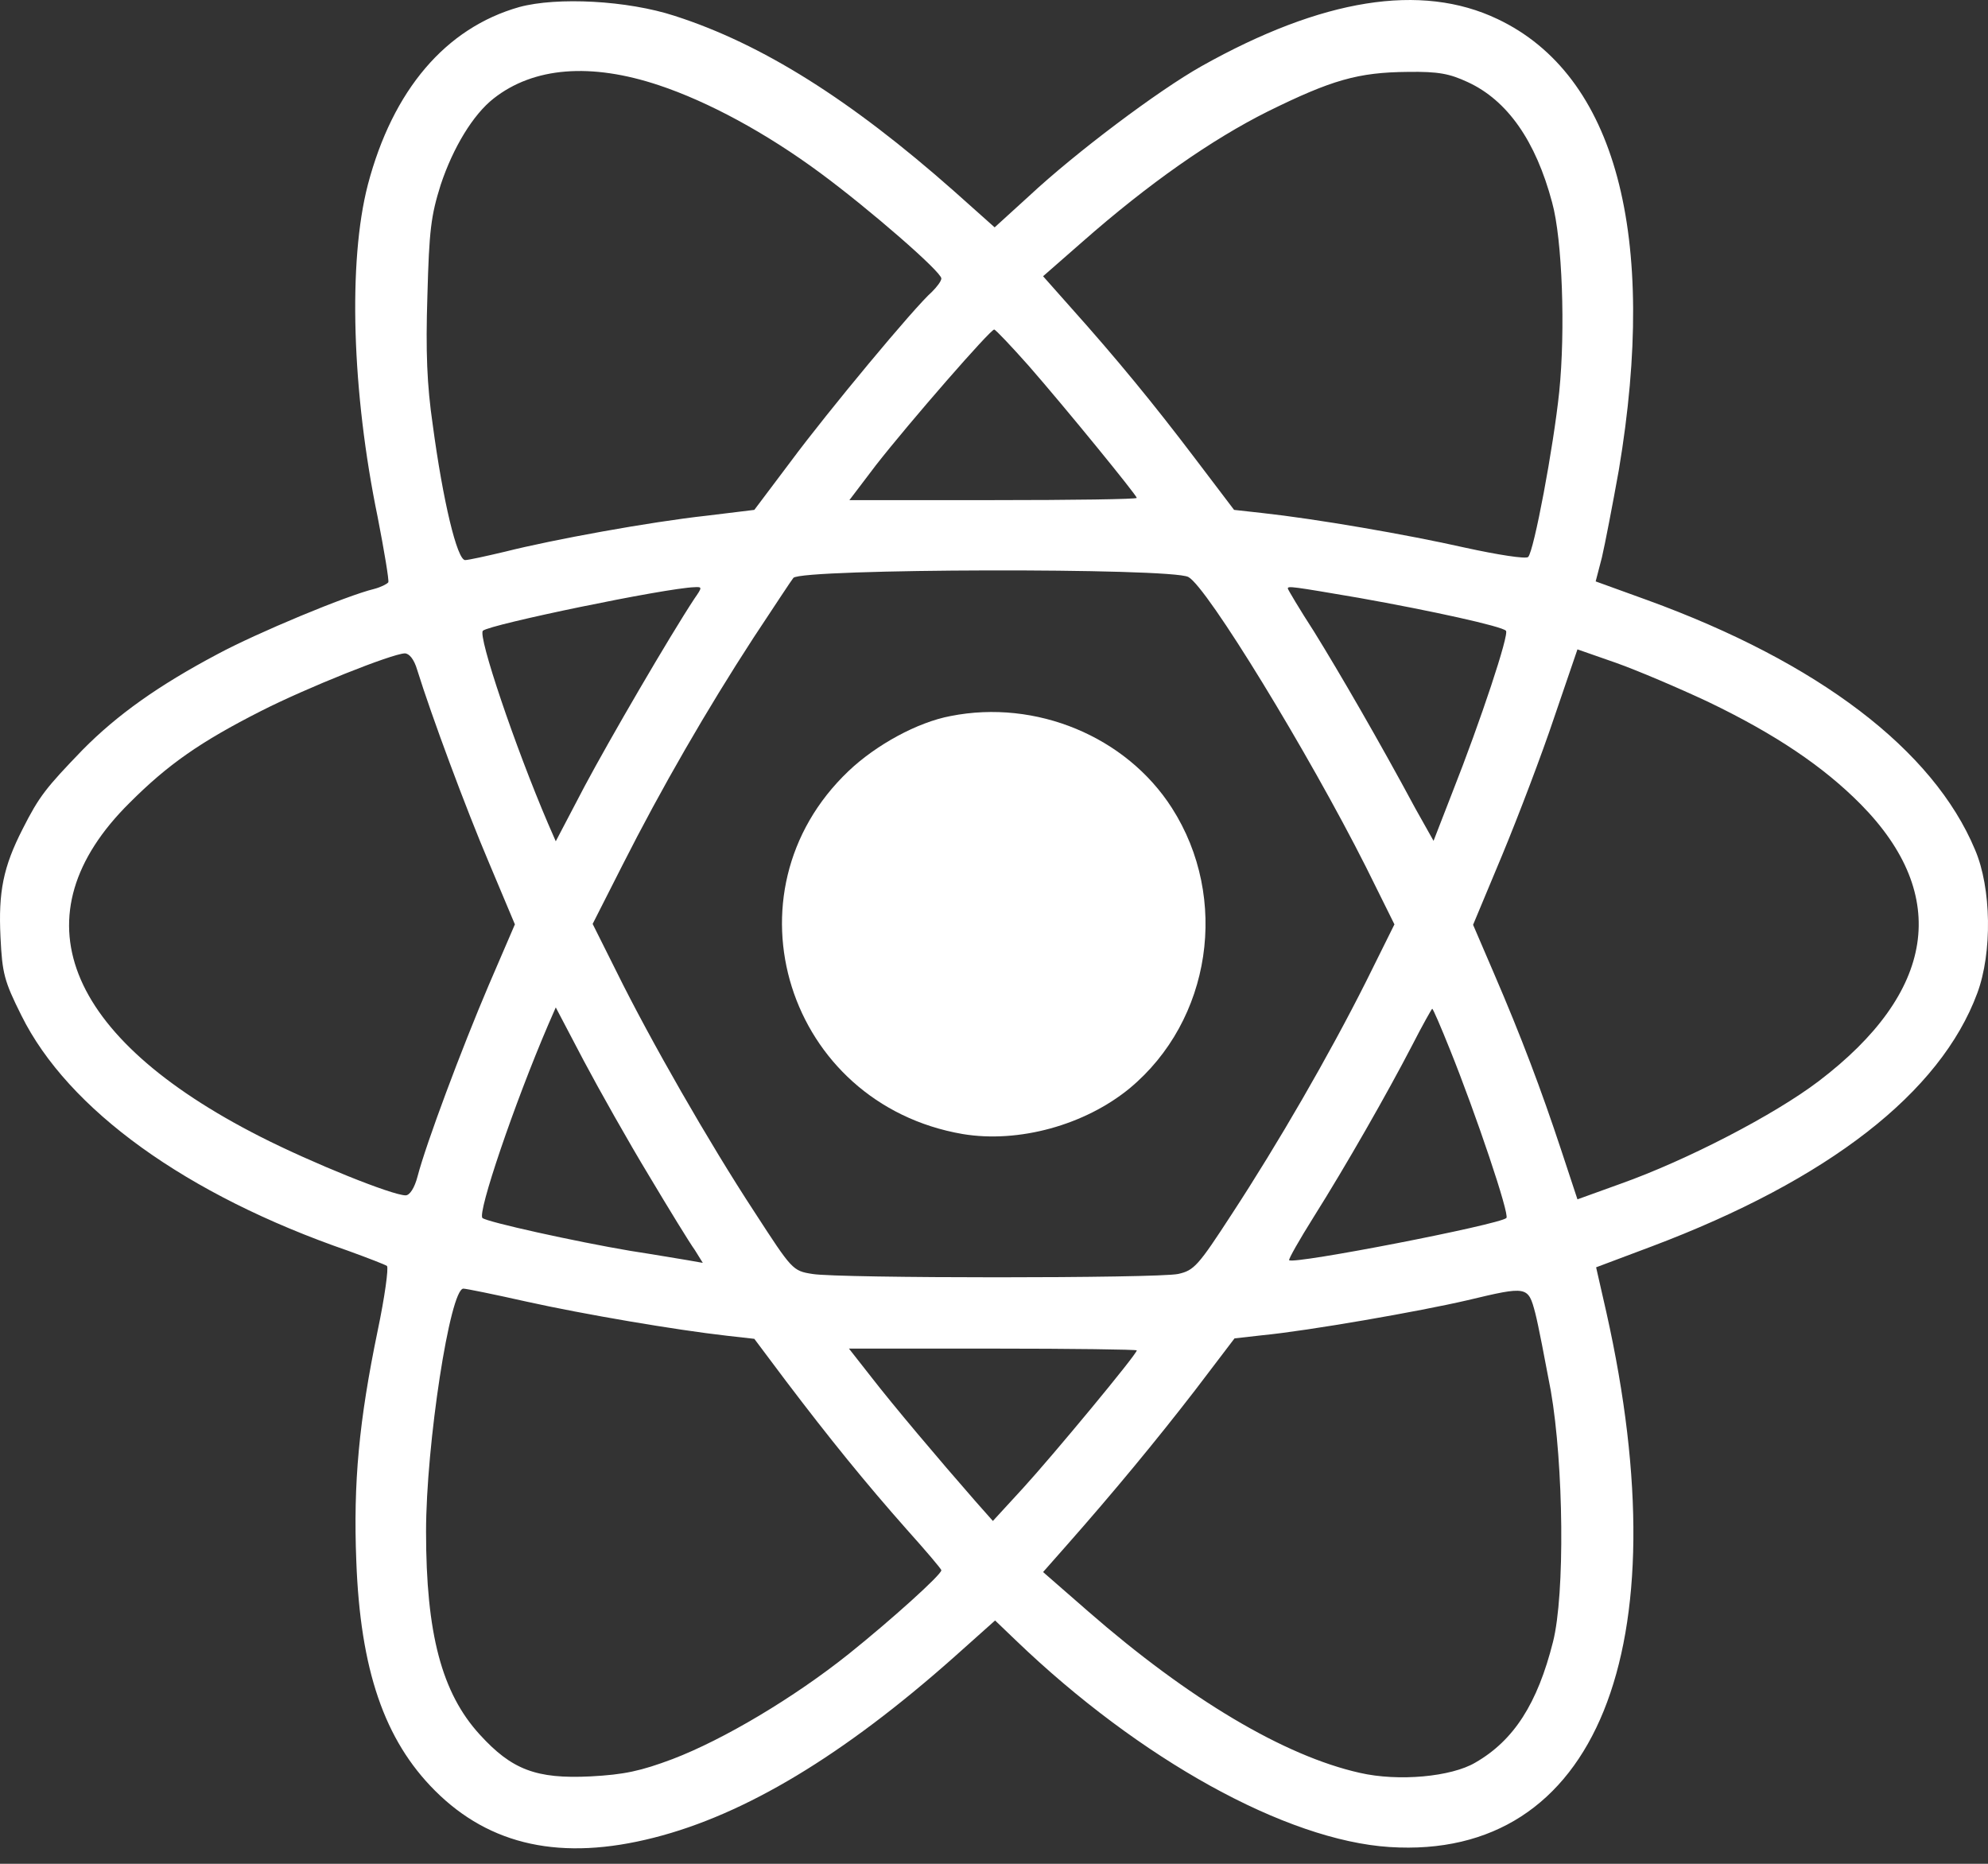 <svg width="80" height="75" viewBox="0 0 80 75" fill="none" xmlns="http://www.w3.org/2000/svg">
<rect x="0" y="0" width="80" height="75" fill="#333333" stroke="none"/>
<path d="M20.899 0.283C17.931 1.123 15.804 3.626 14.803 7.433C13.999 10.526 14.16 15.781 15.197 20.804C15.465 22.181 15.661 23.361 15.626 23.432C15.572 23.504 15.322 23.629 15.053 23.7C13.945 23.968 10.334 25.47 8.743 26.328C6.384 27.579 4.721 28.759 3.327 30.171C1.843 31.709 1.575 32.048 0.914 33.353C0.127 34.891 -0.069 35.892 0.02 37.715C0.091 39.163 0.163 39.467 0.86 40.861C2.737 44.651 7.492 48.083 14.017 50.335C14.803 50.621 15.5 50.889 15.572 50.943C15.643 51.015 15.483 52.194 15.197 53.553C14.446 57.182 14.213 59.666 14.338 62.813C14.499 67.192 15.465 70.017 17.503 72.055C19.719 74.271 22.597 74.897 26.315 73.949C29.98 73.02 33.931 70.642 38.382 66.692L40.044 65.208L40.884 66.013C45.872 70.803 51.753 74.057 55.918 74.325C64.23 74.861 67.68 66.352 64.641 52.802L64.23 50.997L66.465 50.157C73.579 47.475 78.084 43.971 79.568 39.967C80.175 38.341 80.14 35.731 79.478 34.193C77.798 30.171 73.168 26.65 66.286 24.147L64.212 23.396L64.463 22.431C64.588 21.895 64.891 20.322 65.142 18.927C66.733 9.453 65.017 3.018 60.262 0.766C57.187 -0.7 53.201 -0.057 48.356 2.66C46.605 3.644 43.279 6.146 41.42 7.88L40.026 9.149L38.382 7.683C34.217 4.001 30.659 1.767 27.155 0.64C25.243 0.015 22.418 -0.128 20.899 0.283ZM26.512 3.429C28.496 4.09 30.82 5.342 33.019 6.968C35.003 8.434 37.881 10.937 37.881 11.205C37.881 11.312 37.702 11.545 37.506 11.741C36.809 12.349 33.305 16.568 31.821 18.57L30.355 20.518L28.443 20.751C26.154 21.001 22.24 21.716 20.327 22.199C19.576 22.377 18.843 22.538 18.718 22.538C18.396 22.538 17.824 20.161 17.413 17.086C17.181 15.495 17.127 14.155 17.199 11.902C17.27 9.257 17.342 8.685 17.735 7.433C18.235 5.932 19.04 4.609 19.862 3.965C21.471 2.696 23.777 2.517 26.512 3.429ZM59.064 3.304C60.655 4.037 61.799 5.663 62.46 8.148C62.871 9.632 62.997 13.296 62.746 15.763C62.514 17.998 61.727 22.181 61.495 22.413C61.406 22.503 60.262 22.324 58.957 22.038C56.579 21.502 52.932 20.876 50.787 20.643L49.661 20.518L48.088 18.445C46.408 16.228 44.924 14.423 43.101 12.385L41.975 11.116L43.548 9.739C46.229 7.38 48.767 5.61 51.02 4.484C53.594 3.215 54.649 2.911 56.651 2.893C57.884 2.875 58.331 2.964 59.064 3.304ZM41.403 14.727C42.886 16.425 45.728 19.911 45.746 20.036C45.746 20.089 43.136 20.125 39.955 20.125H34.181L35.253 18.713C36.594 16.997 39.865 13.243 40.008 13.261C40.062 13.261 40.688 13.922 41.403 14.727ZM47.82 23.218C48.571 23.611 52.664 30.314 54.97 34.891L56.114 37.197L54.97 39.502C53.469 42.488 51.431 46.009 49.572 48.852C48.213 50.943 48.052 51.122 47.409 51.265C46.533 51.444 33.752 51.444 32.697 51.265C31.893 51.14 31.875 51.104 30.355 48.762C28.55 46.009 26.172 41.862 24.814 39.109L23.849 37.179L25.046 34.819C26.619 31.709 28.46 28.527 30.32 25.667C31.16 24.397 31.875 23.307 31.928 23.253C32.286 22.878 47.123 22.842 47.82 23.218ZM27.942 24.093C26.941 25.613 24.546 29.724 23.527 31.637L22.365 33.854L22.061 33.157C20.72 30.028 19.219 25.577 19.433 25.381C19.701 25.13 26.78 23.665 27.942 23.629C28.264 23.611 28.264 23.629 27.942 24.093ZM54.684 24.058C57.598 24.576 60.44 25.202 60.601 25.381C60.744 25.506 59.582 29.009 58.438 31.905L57.688 33.836L56.955 32.531C55.525 29.867 53.898 27.061 52.879 25.416C52.289 24.505 51.824 23.718 51.824 23.682C51.824 23.575 51.967 23.593 54.684 24.058ZM68.735 28.241C71.452 29.546 73.382 30.851 74.884 32.37C78.495 36.035 77.887 39.932 73.186 43.507C71.398 44.865 67.877 46.689 65.213 47.636L63.479 48.262L62.818 46.26C62.031 43.882 61.227 41.737 60.101 39.127L59.279 37.214L60.458 34.39C61.102 32.835 62.049 30.35 62.55 28.849L63.479 26.131L65.017 26.668C65.875 26.971 67.555 27.687 68.735 28.241ZM16.788 26.954C17.36 28.795 18.754 32.549 19.683 34.73L20.72 37.197L19.666 39.645C18.575 42.202 17.145 46.027 16.805 47.332C16.68 47.815 16.484 48.101 16.323 48.101C15.786 48.101 12.551 46.796 10.477 45.741C2.558 41.719 0.646 36.821 5.222 32.299C6.759 30.761 8.064 29.85 10.495 28.616C12.354 27.669 15.769 26.31 16.287 26.292C16.466 26.292 16.662 26.525 16.788 26.954ZM26.119 47.314C26.941 48.691 27.763 50.031 27.96 50.3L28.282 50.818L27.674 50.711C27.334 50.657 26.297 50.478 25.368 50.335C23.151 49.96 19.594 49.173 19.415 49.013C19.201 48.816 20.702 44.401 22.061 41.236L22.365 40.539L23.491 42.684C24.117 43.864 25.296 45.956 26.119 47.314ZM58.349 42.237C59.386 44.812 60.762 48.887 60.619 49.013C60.333 49.281 52.057 50.889 51.878 50.711C51.842 50.675 52.289 49.888 52.861 48.977C54.166 46.903 55.81 44.025 56.83 42.059C57.241 41.254 57.616 40.593 57.634 40.593C57.67 40.593 57.991 41.344 58.349 42.237ZM21.167 52.373C23.509 52.892 27.191 53.517 29.247 53.75L30.355 53.875L31.642 55.591C33.376 57.879 34.824 59.666 36.487 61.544C37.255 62.401 37.881 63.135 37.881 63.188C37.881 63.367 35.879 65.172 34.163 66.549C31.946 68.319 29.122 69.999 27.066 70.785C25.779 71.268 25.118 71.411 23.759 71.483C21.578 71.59 20.595 71.214 19.308 69.802C17.771 68.122 17.145 65.727 17.145 61.633C17.145 58.129 18.11 51.855 18.647 51.855C18.754 51.855 19.898 52.087 21.167 52.373ZM61.781 52.838C61.906 53.321 62.174 54.733 62.407 55.966C62.925 58.952 62.979 64.153 62.496 66.066C61.87 68.551 60.923 70.034 59.368 70.928C58.403 71.5 56.275 71.697 54.72 71.34C51.681 70.66 47.838 68.372 43.798 64.85L41.975 63.26L42.922 62.187C44.799 60.06 46.515 57.986 48.088 55.948L49.679 53.857L50.787 53.732C52.647 53.553 57.151 52.766 59.064 52.319C61.459 51.748 61.495 51.748 61.781 52.838ZM45.746 54.34C45.746 54.5 42.332 58.612 41.17 59.881L39.955 61.204L39.258 60.417C37.756 58.701 35.933 56.538 35.075 55.43L34.163 54.268H39.955C43.136 54.268 45.746 54.304 45.746 54.34Z" fill="white"/>
<path d="M38.256 28.813C36.916 29.063 35.253 29.975 34.145 31.029C28.997 35.927 31.678 44.418 38.739 45.634C40.991 46.009 43.655 45.276 45.46 43.793C48.749 41.058 49.483 36.142 47.159 32.513C45.317 29.635 41.689 28.133 38.256 28.813Z" fill="white"/>
</svg>
